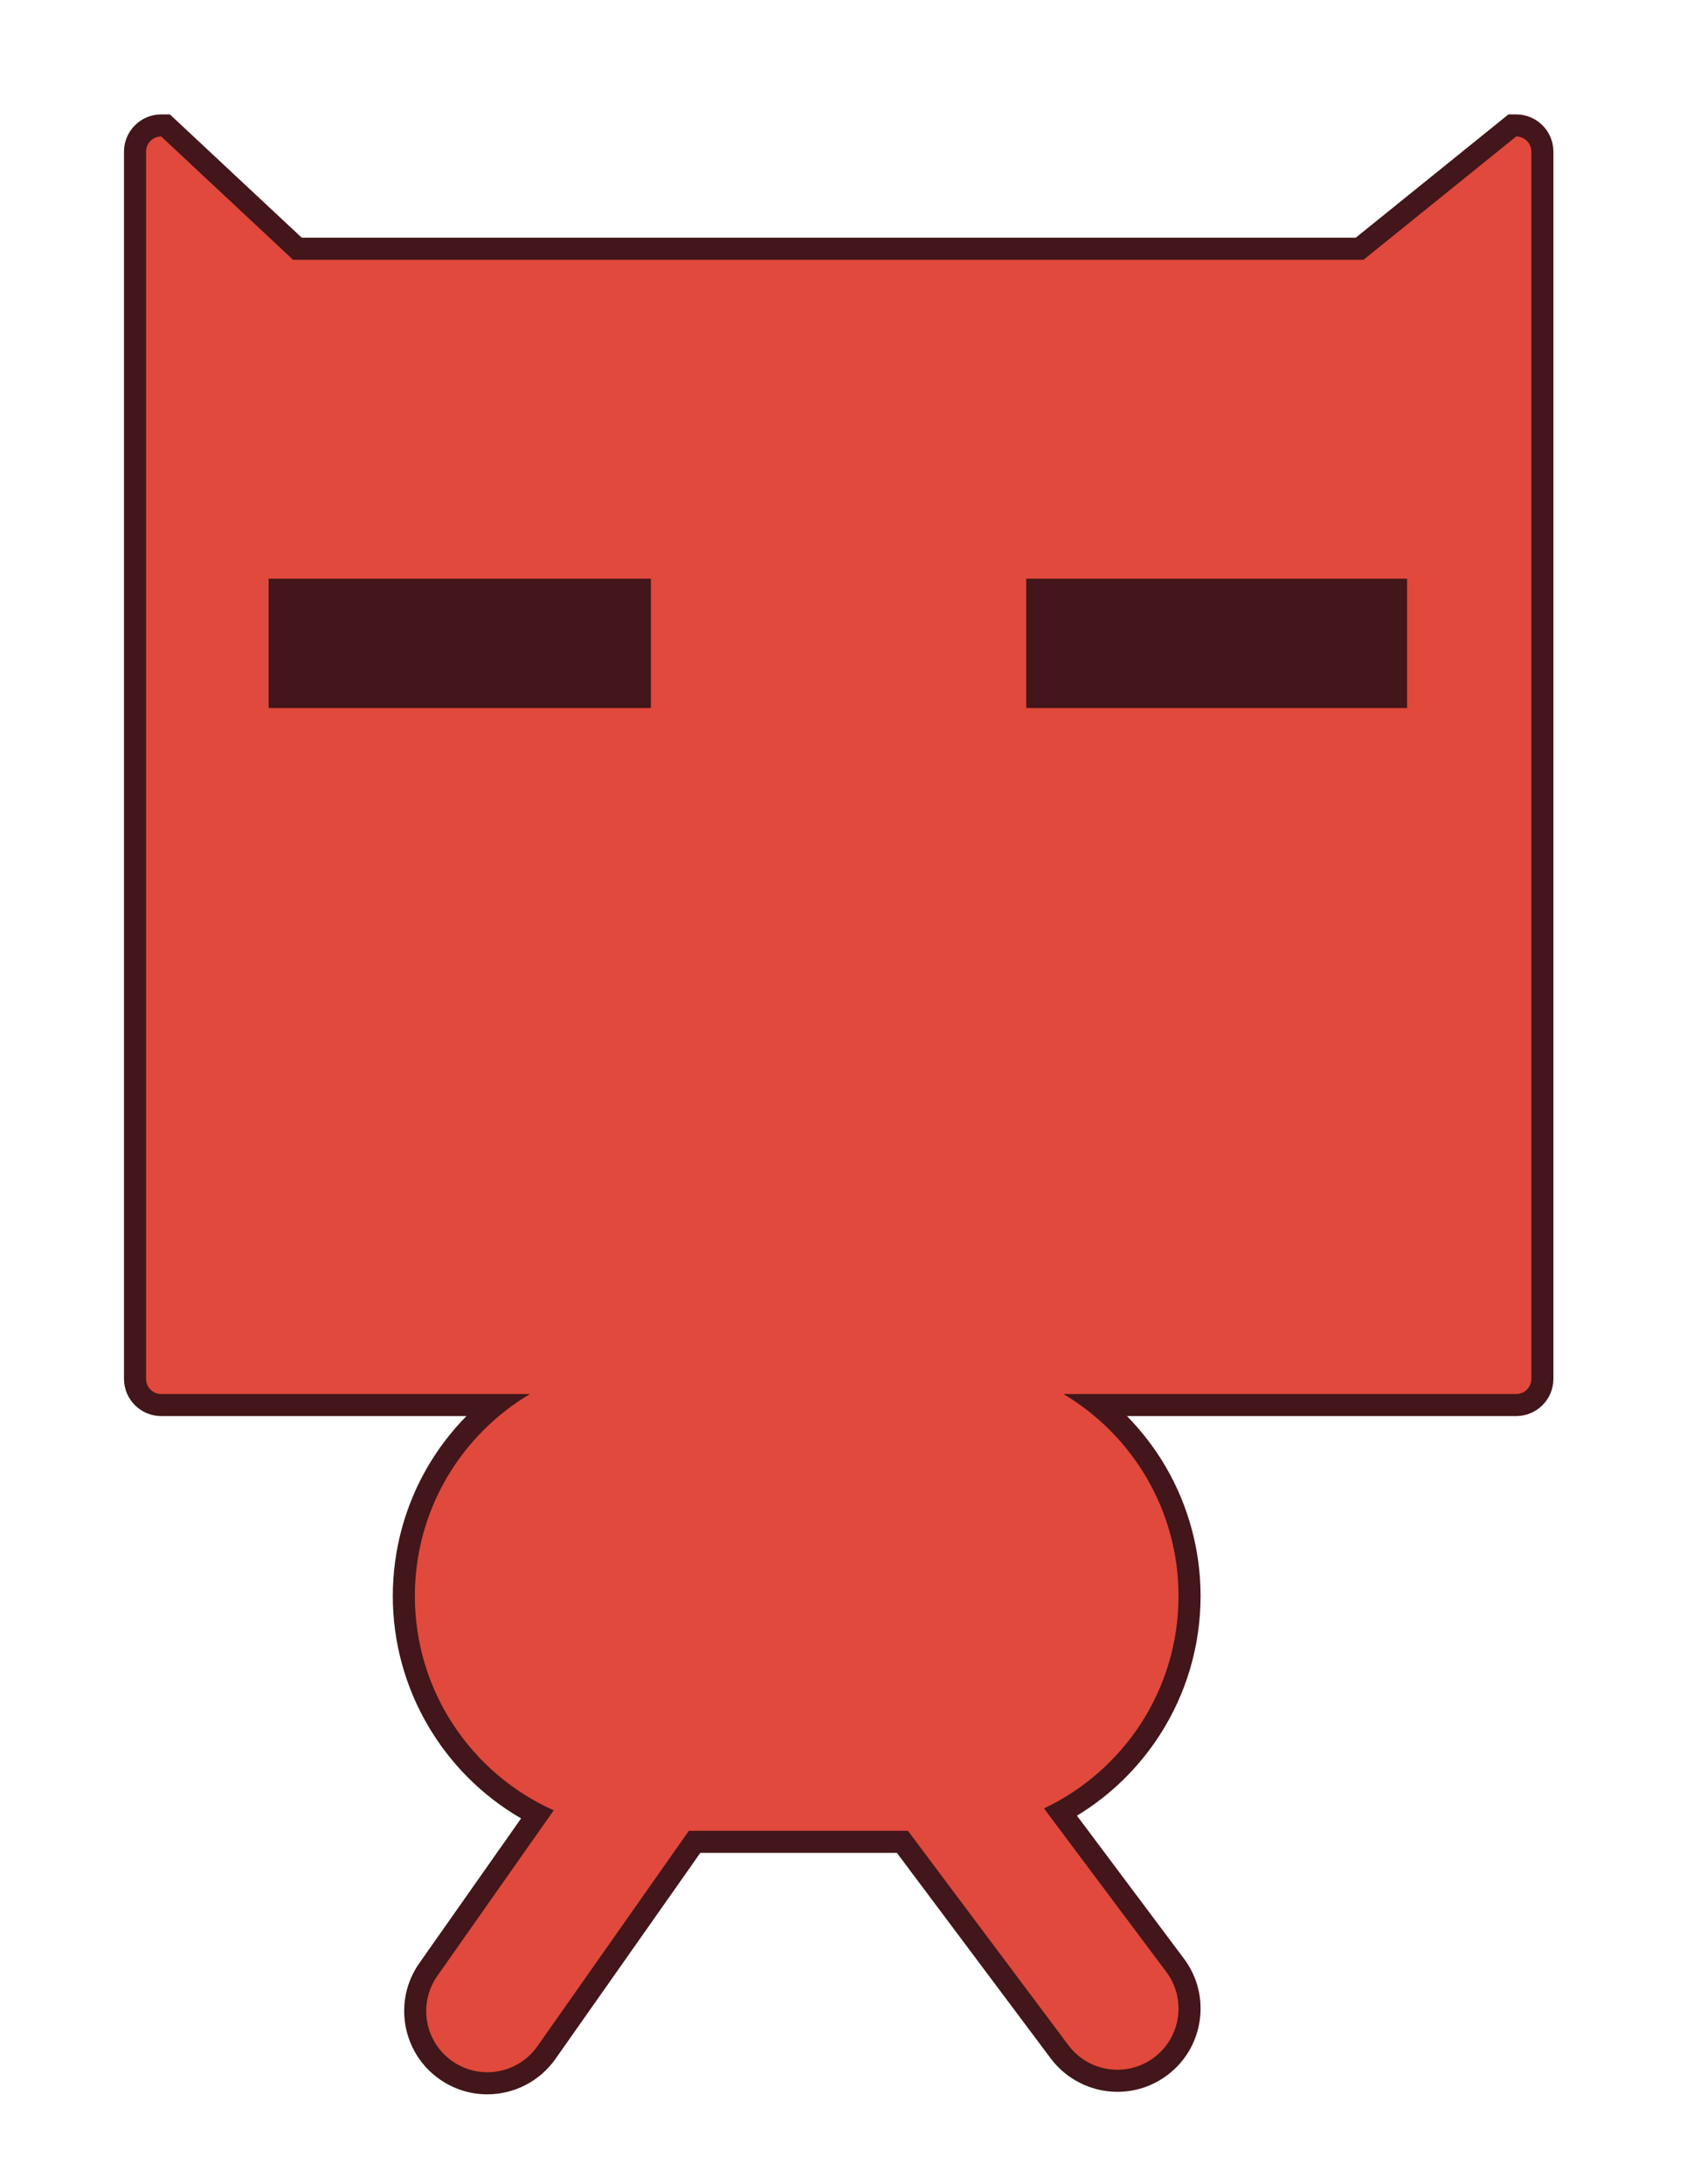 <?xml version="1.0" encoding="utf-8"?>
<!-- Generator: Adobe Illustrator 26.5.1, SVG Export Plug-In . SVG Version: 6.00 Build 0)  -->
<svg version="1.1" id="Layer_3" xmlns="http://www.w3.org/2000/svg" xmlns:xlink="http://www.w3.org/1999/xlink" x="0px" y="0px"
	 viewBox="0 0 612 792" style="enable-background:new 0 0 612 792;" xml:space="preserve">
<g>
	<path style="fill:#E0493B;" d="M176.785,755.413c-5.407,0-10.61-1.649-15.046-4.771
		c-11.81-8.307-14.66-24.674-6.354-36.484l39.5-56.158c-29.547-15.208-48.384-45.812-48.384-79.269
		c0-26.941,12.407-52.462,33.056-69.254H58.477c-5.236,0-9.495-4.26-9.495-9.495V54.98
		c0-5.236,4.259-9.495,9.495-9.495h1.578l47.833,44.707h385.349l55.389-44.707h1.413c5.235,0,9.495,4.259,9.495,9.495
		v445.002c0,5.235-4.26,9.495-9.495,9.495H398.481c20.648,16.792,33.056,42.312,33.056,69.254
		c0,32.677-18.2,62.941-46.756,78.421l41.53,55.472c4.192,5.6,5.953,12.496,4.958,19.42
		s-4.627,13.045-10.227,17.237c-4.565,3.418-9.986,5.225-15.677,5.225c-8.218,0-16.061-3.923-20.98-10.493
		l-57.007-76.144h-75.404l-53.752,76.42C193.325,751.255,185.31,755.413,176.785,755.413z"/>
	<path style="fill:#42161A;" d="M550.039,49.485c3.035,0,5.495,2.46,5.495,5.495v445.002
		c0,3.035-2.46,5.495-5.495,5.495h-164.261c24.995,14.834,41.758,42.08,41.758,73.254v0
		c0,34.024-19.964,63.374-48.811,77.007l44.384,59.283c7.344,9.809,5.345,23.714-4.464,31.058v0
		c-3.989,2.986-8.653,4.427-13.28,4.427c-6.752,0-13.42-3.071-17.778-8.891l-58.207-77.746h-79.483l-54.947,78.119
		c-4.32,6.142-11.188,9.424-18.166,9.424c-4.41,0-8.864-1.312-12.745-4.041h-0
		c-10.022-7.05-12.432-20.889-5.383-30.912l42.214-60.017c-29.682-13.3-50.37-43.081-50.37-77.712v-0
		c0-31.173,16.763-58.42,41.758-73.254H58.478c-3.035,0-5.495-2.46-5.495-5.495V54.981
		c0-3.035,2.46-5.495,5.495-5.495l47.833,44.707h388.34L550.039,49.485 M550.039,41.485h-2.826l-2.199,1.775
		L491.825,86.192H109.467L63.94,43.641l-2.306-2.155h-3.157c-7.441,0-13.495,6.054-13.495,13.495v445.002
		c0,7.441,6.054,13.495,13.495,13.495h110.728c-5.439,5.534-10.191,11.741-14.112,18.474
		c-8.238,14.148-12.593,30.324-12.593,46.78c0,33.417,17.984,64.11,46.536,80.631l-36.923,52.494
		c-9.576,13.615-6.291,32.482,7.324,42.058c5.114,3.597,11.112,5.498,17.348,5.498c9.825,0,19.063-4.793,24.71-12.822
		l52.557-74.721h71.325l55.807,74.54c5.671,7.574,14.711,12.097,24.182,12.097c6.561,0,12.811-2.083,18.075-6.023
		c6.455-4.832,10.641-11.889,11.788-19.87c1.147-7.981-0.883-15.931-5.715-22.386l-38.821-51.853
		c12.024-7.297,22.274-17.24,29.974-29.148c9.728-15.044,14.87-32.505,14.87-50.494
		c0-16.456-4.355-32.632-12.593-46.78c-3.921-6.733-8.674-12.94-14.112-18.474h141.208
		c7.441,0,13.495-6.054,13.495-13.495V54.981C563.534,47.539,557.481,41.485,550.039,41.485L550.039,41.485z"/>
</g>
<g>
	<rect x="372.291" y="209.839" style="fill:#42161A;" width="138.17" height="46.89"/>
</g>
<g>
	<rect x="97.451" y="209.839" style="fill:#42161A;" width="138.67" height="46.89"/>
</g>
</svg>

